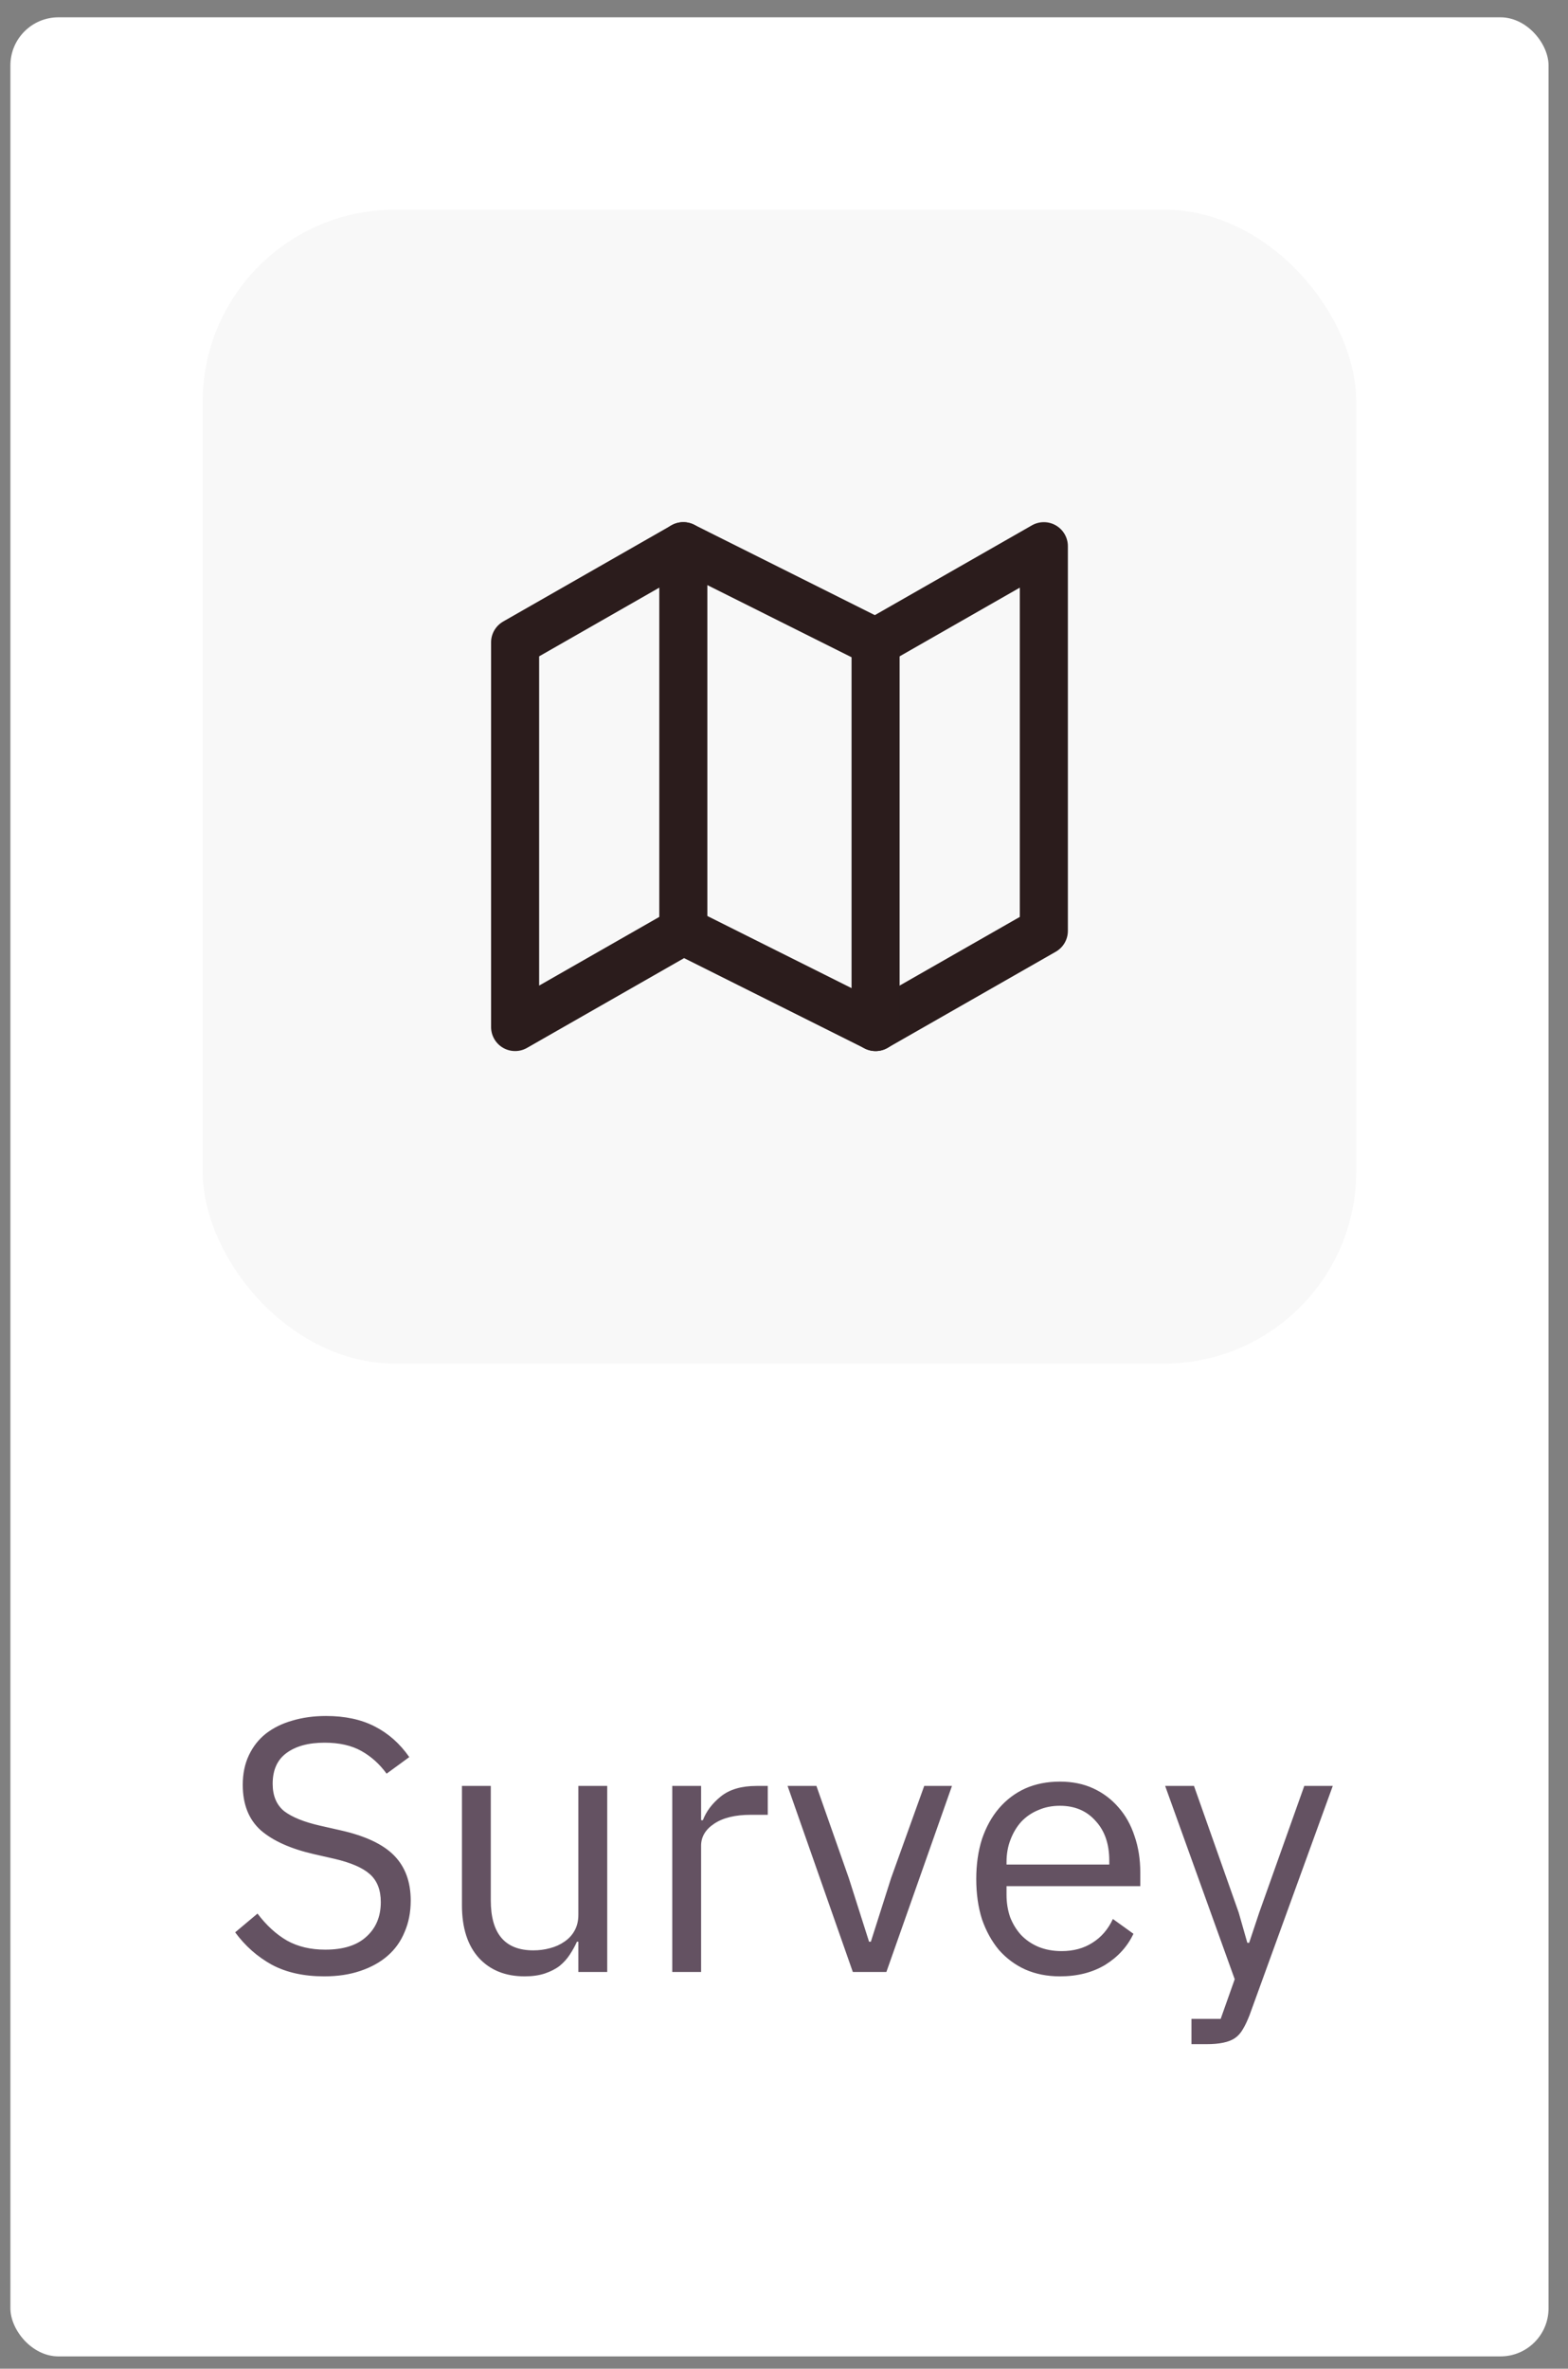 <svg width="49" height="74" viewBox="0 0 49 74" fill="none" xmlns="http://www.w3.org/2000/svg">
<rect x="0" y="0" width="49" height="74" fill="#808080" stroke="none"/>
<rect x="0.325" y="0.541" width="48.067" height="73.075" rx="1.502" fill="white"/>
<rect x="6.333" y="6.55" width="36.05" height="36.05" rx="6.008" fill="#F8F8F8"/>
<g clip-path="url(#clip0)">
<path d="M16.097 20.069V32.085L21.354 29.081L27.362 32.085L32.62 29.081V17.064L27.362 20.069L21.354 17.064L16.097 20.069Z" stroke="#2B1C1C" stroke-width="1.502" stroke-linecap="round" stroke-linejoin="round"/>
<path d="M21.354 17.064V29.081" stroke="#2B1C1C" stroke-width="1.502" stroke-linecap="round" stroke-linejoin="round"/>
<path d="M27.362 20.069V32.086" stroke="#2B1C1C" stroke-width="1.502" stroke-linecap="round" stroke-linejoin="round"/>
</g>
<path d="M10.132 61.743C9.493 61.743 8.949 61.622 8.498 61.382C8.047 61.134 7.664 60.796 7.349 60.368L8.047 59.782C8.325 60.15 8.633 60.432 8.971 60.627C9.309 60.815 9.707 60.909 10.165 60.909C10.729 60.909 11.157 60.774 11.45 60.503C11.75 60.233 11.9 59.873 11.9 59.422C11.9 59.046 11.788 58.757 11.562 58.554C11.337 58.352 10.965 58.19 10.447 58.07L9.805 57.924C9.084 57.758 8.532 57.511 8.149 57.18C7.773 56.842 7.586 56.369 7.586 55.761C7.586 55.415 7.649 55.107 7.777 54.837C7.905 54.566 8.081 54.341 8.307 54.161C8.539 53.981 8.813 53.845 9.129 53.755C9.452 53.658 9.805 53.609 10.188 53.609C10.781 53.609 11.288 53.718 11.709 53.935C12.137 54.153 12.497 54.472 12.79 54.893L12.081 55.411C11.863 55.111 11.6 54.874 11.292 54.702C10.984 54.529 10.601 54.443 10.143 54.443C9.64 54.443 9.242 54.551 8.949 54.769C8.663 54.98 8.521 55.299 8.521 55.727C8.521 56.102 8.641 56.388 8.881 56.583C9.129 56.771 9.501 56.921 9.996 57.034L10.639 57.18C11.412 57.353 11.972 57.616 12.317 57.969C12.663 58.322 12.835 58.791 12.835 59.377C12.835 59.737 12.771 60.064 12.644 60.357C12.524 60.65 12.347 60.898 12.114 61.1C11.882 61.303 11.596 61.461 11.258 61.574C10.928 61.686 10.552 61.743 10.132 61.743ZM18.074 60.661H18.029C17.969 60.796 17.894 60.931 17.804 61.067C17.721 61.194 17.616 61.311 17.489 61.416C17.361 61.514 17.207 61.592 17.027 61.653C16.846 61.713 16.636 61.743 16.396 61.743C15.795 61.743 15.318 61.551 14.965 61.168C14.612 60.778 14.436 60.229 14.436 59.523V55.794H15.337V59.366C15.337 60.41 15.78 60.931 16.666 60.931C16.846 60.931 17.019 60.909 17.184 60.864C17.357 60.819 17.507 60.751 17.635 60.661C17.77 60.571 17.875 60.458 17.951 60.323C18.033 60.18 18.074 60.011 18.074 59.816V55.794H18.976V61.607H18.074V60.661ZM21.008 61.607V55.794H21.909V56.865H21.965C22.07 56.587 22.258 56.339 22.528 56.121C22.799 55.903 23.171 55.794 23.644 55.794H23.993V56.696H23.463C22.975 56.696 22.592 56.789 22.314 56.977C22.044 57.157 21.909 57.387 21.909 57.664V61.607H21.008ZM26.651 61.607L24.612 55.794H25.513L26.527 58.678L27.158 60.661H27.214L27.845 58.678L28.882 55.794H29.749L27.699 61.607H26.651ZM33.122 61.743C32.724 61.743 32.363 61.671 32.04 61.529C31.725 61.386 31.451 61.183 31.218 60.92C30.993 60.65 30.816 60.331 30.688 59.963C30.568 59.587 30.508 59.166 30.508 58.701C30.508 58.243 30.568 57.826 30.688 57.45C30.816 57.075 30.993 56.756 31.218 56.493C31.451 56.222 31.725 56.016 32.04 55.873C32.363 55.73 32.724 55.659 33.122 55.659C33.512 55.659 33.862 55.73 34.169 55.873C34.477 56.016 34.74 56.215 34.958 56.47C35.176 56.718 35.341 57.015 35.454 57.36C35.574 57.706 35.634 58.085 35.634 58.498V58.926H31.454V59.197C31.454 59.444 31.492 59.677 31.567 59.895C31.65 60.105 31.762 60.289 31.905 60.447C32.055 60.605 32.236 60.729 32.446 60.819C32.664 60.909 32.908 60.954 33.178 60.954C33.546 60.954 33.865 60.868 34.136 60.695C34.414 60.522 34.628 60.274 34.778 59.951L35.42 60.413C35.232 60.811 34.939 61.134 34.541 61.382C34.143 61.622 33.67 61.743 33.122 61.743ZM33.122 56.414C32.874 56.414 32.649 56.459 32.446 56.549C32.243 56.632 32.067 56.752 31.916 56.91C31.774 57.067 31.661 57.255 31.578 57.473C31.496 57.683 31.454 57.916 31.454 58.171V58.25H34.665V58.126C34.665 57.608 34.523 57.195 34.237 56.887C33.959 56.572 33.587 56.414 33.122 56.414ZM40.759 55.794H41.649L39.047 62.959C38.979 63.132 38.912 63.275 38.844 63.387C38.776 63.508 38.694 63.601 38.596 63.669C38.499 63.737 38.375 63.785 38.224 63.816C38.082 63.846 37.905 63.861 37.695 63.861H37.233V63.072H38.146L38.585 61.833L36.411 55.794H37.312L38.709 59.749L38.979 60.695H39.036L39.351 59.749L40.759 55.794Z" fill="#645262"/>
<defs>
<clipPath id="clip0">
<rect width="18.025" height="18.025" fill="white" transform="translate(15.346 15.562)"/>
</clipPath>
</defs>
</svg>
